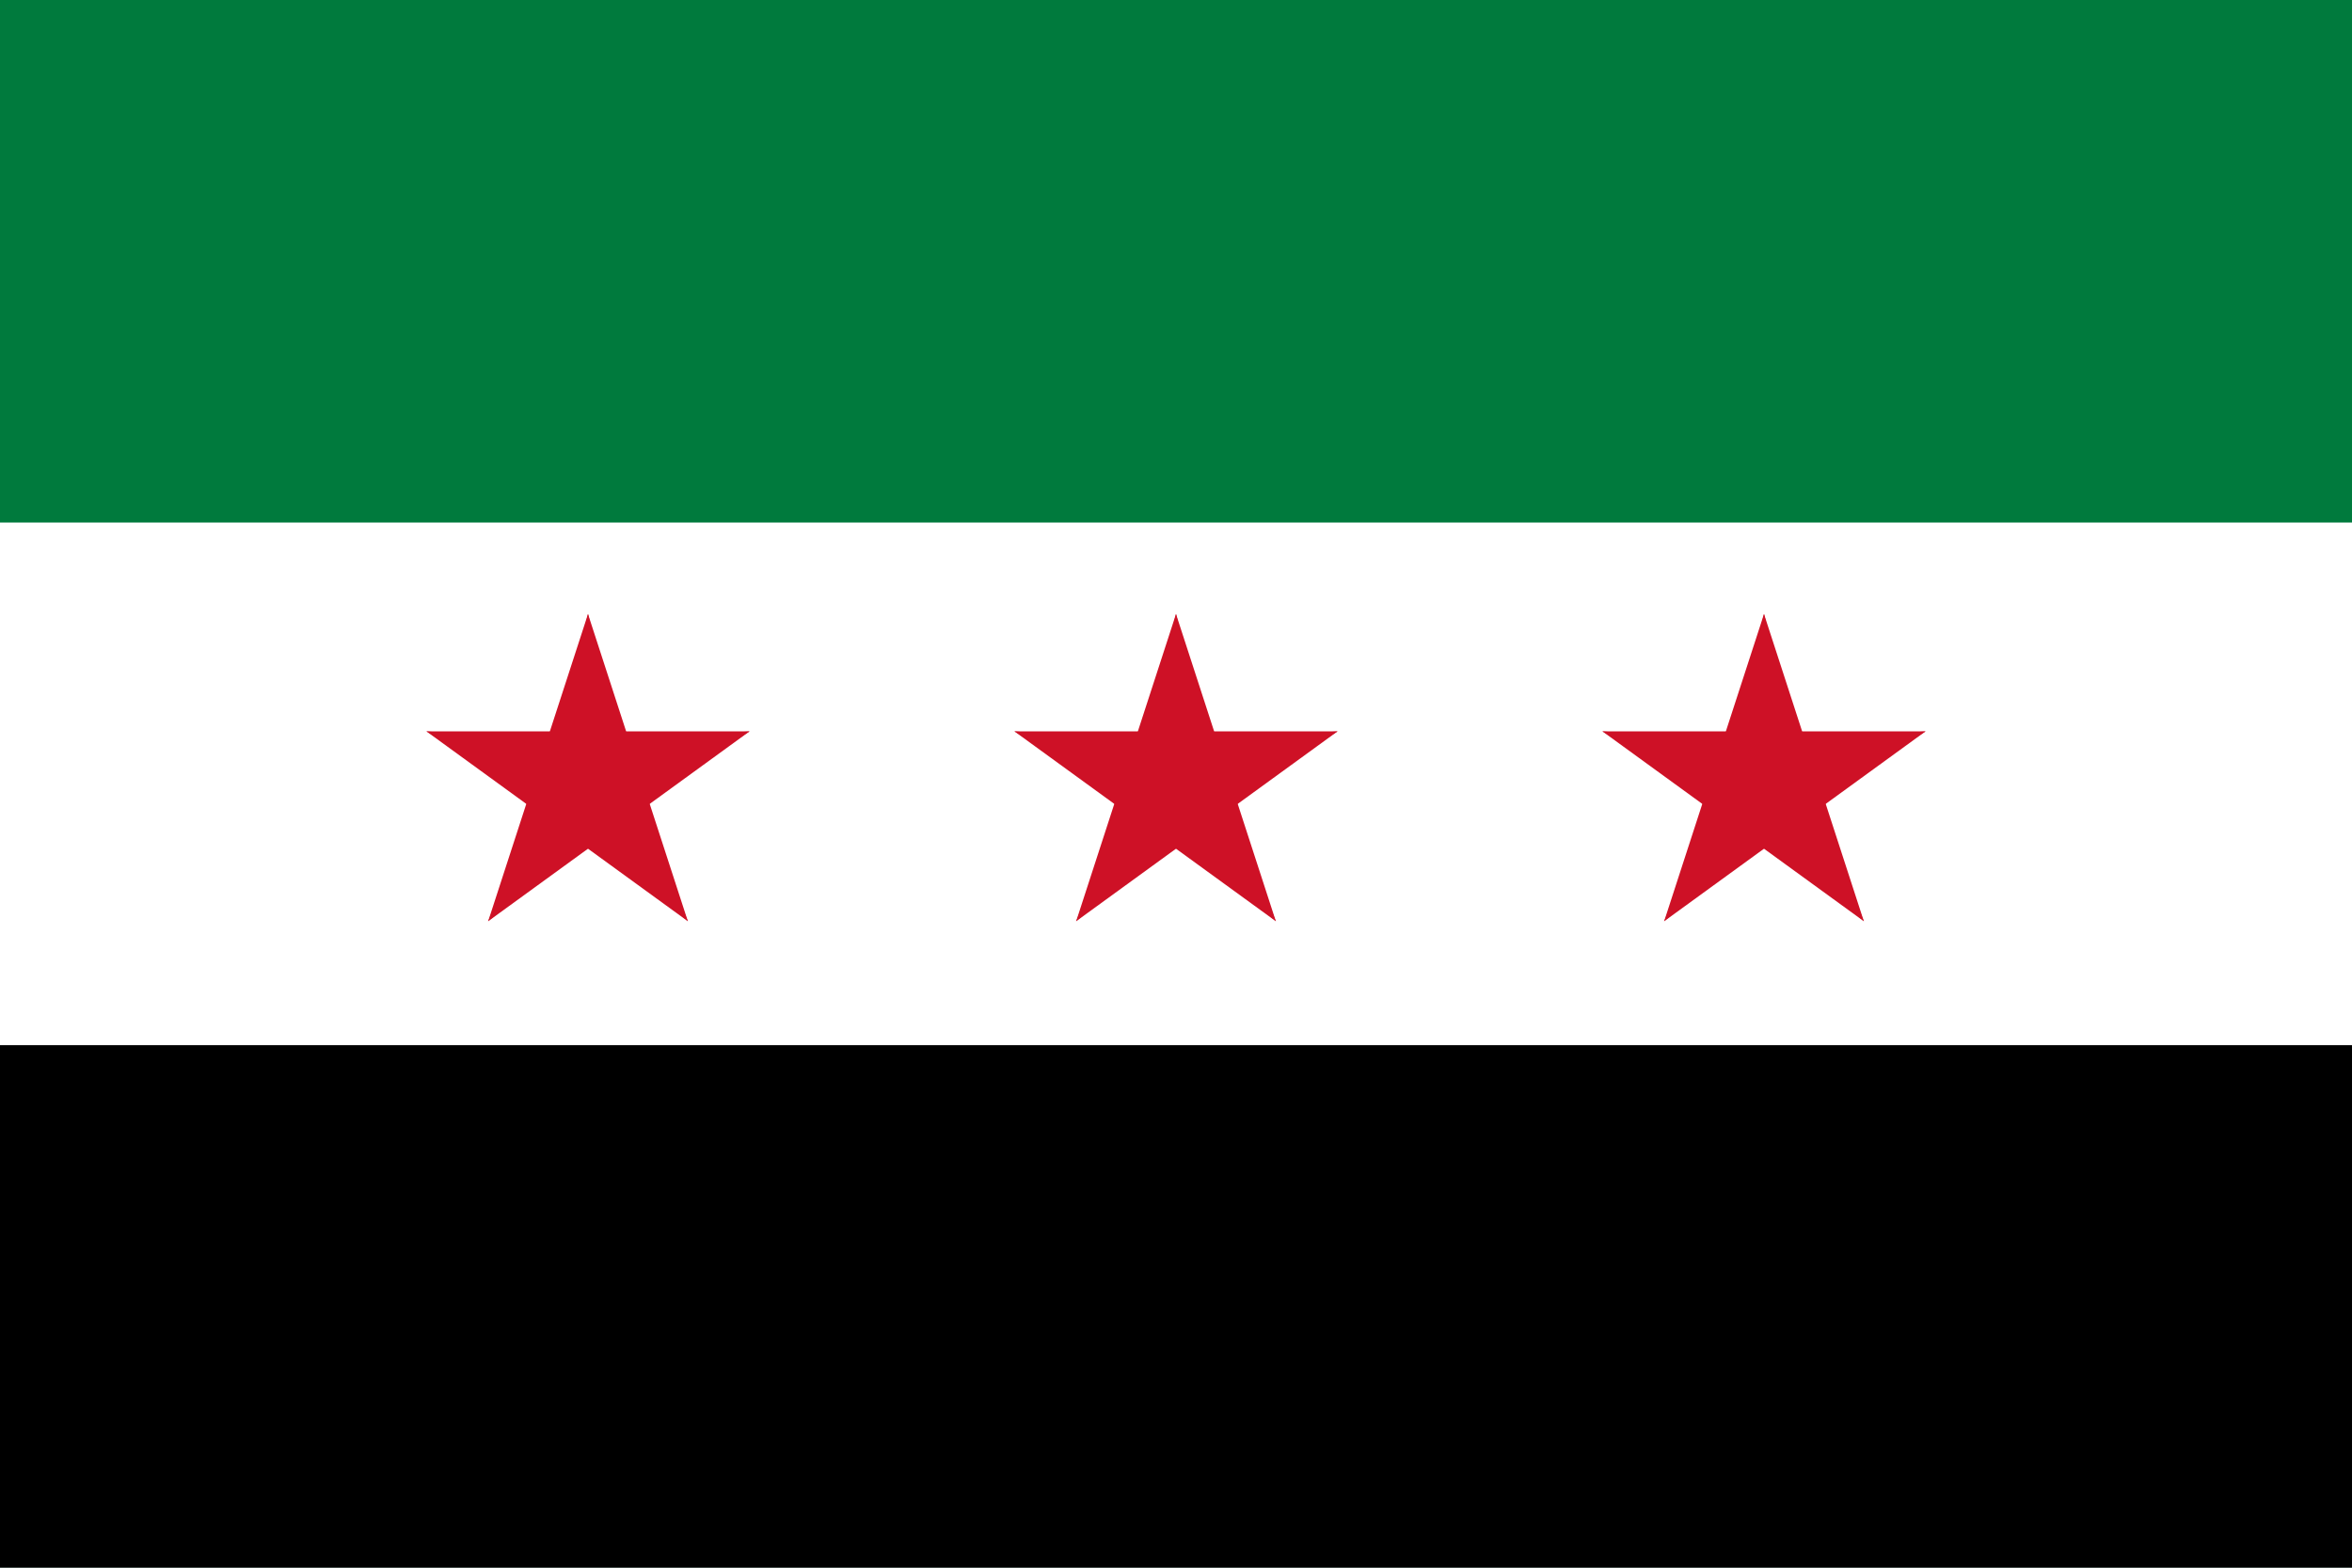 <svg xmlns="http://www.w3.org/2000/svg" xmlns:xlink="http://www.w3.org/1999/xlink" width="900" height="600" viewBox="0 0 180 120">
<rect width="180" height="120" fill="#007A3D"/>
<rect width="180" height="80" y="40" fill="#fff"/>
<rect width="180" height="40" y="80" fill="#000"/>
<g id="s" fill="#CE1126" transform="translate(-9,0)">
<g id="f">
<g id="t">
<path d="M54,47v13h8" transform="rotate(18,54,47)" id="o"/>
<use xlink:href="#o" x="-108" transform="scale(-1,1)"/>
</g>
<use xlink:href="#t" transform="rotate(72,54,60)"/>
</g>
<use xlink:href="#t" transform="rotate(-72,54,60)"/>
<use xlink:href="#f" transform="rotate(144,54,60)"/>
</g>
<use xlink:href="#s" x="45"/>
<use xlink:href="#s" x="90"/>

</svg>
